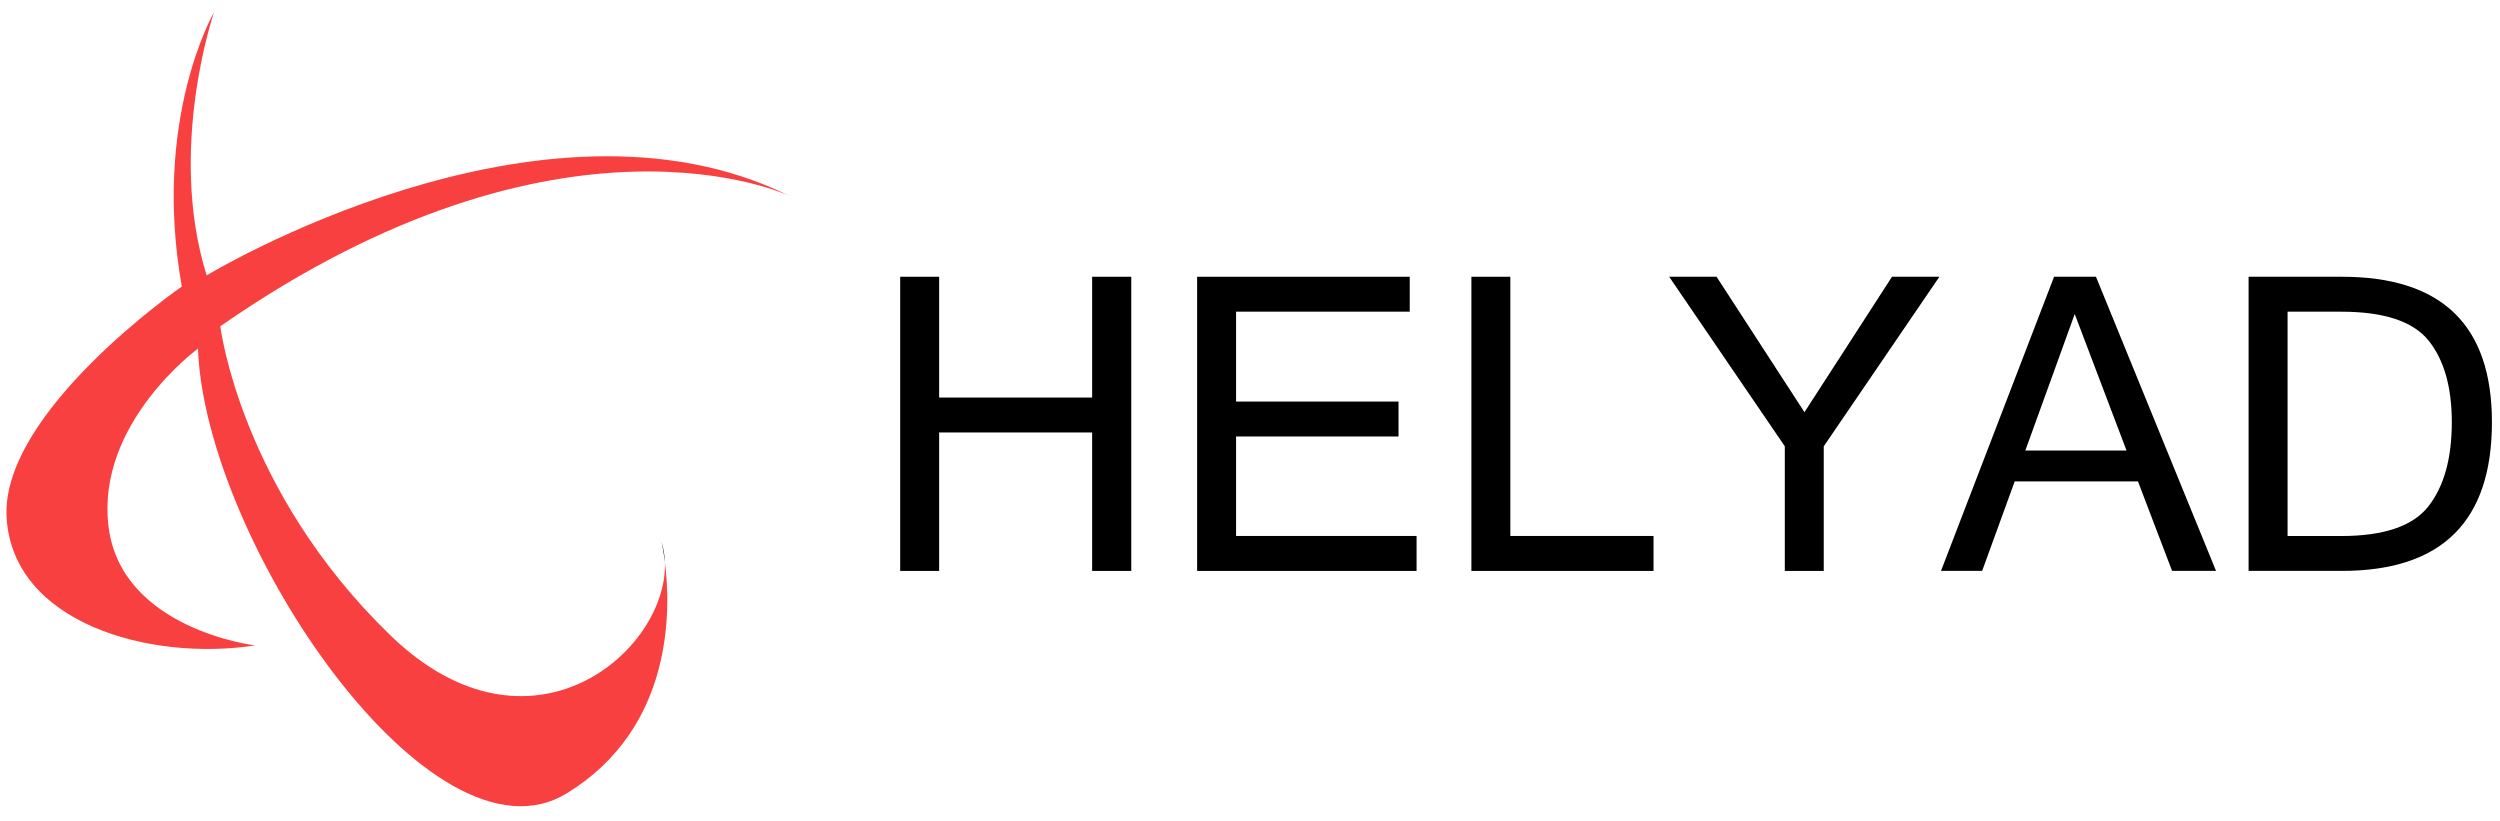 <svg width="140" height="46" viewBox="0 0 140 46" fill="none" xmlns="http://www.w3.org/2000/svg">
<path d="M44.21 10.97C30.291 4.084 11.573 15.42 11.573 15.42C9.347 8.326 11.99 0.676 11.99 0.676C11.99 0.676 8.51 6.656 10.181 16.045C10.181 16.045 0.022 23.07 0.37 28.981C0.717 34.892 8.371 37.047 14.286 36.144C14.286 36.144 6.77 35.242 6.075 29.467C5.381 23.695 11.086 19.523 11.086 19.523C11.487 30.297 24.169 49.08 31.753 44.419C37.727 40.749 37.572 34.13 37.235 31.483C37.416 36.465 29.674 43.129 21.87 35.586C13.452 27.45 12.337 18.27 12.337 18.27C31.545 4.92 44.21 10.97 44.21 10.97Z" fill="#F84040"/>
<path d="M61.16 22.263H52.592V15.498H50.411V31.972H52.592V24.218H61.16V31.972H63.351V15.498H61.16V22.263Z" fill="black"/>
<path d="M69.22 24.443H78.317V22.488H69.22V17.453H78.945V15.498H67.039V31.972H79.328V30.014H69.22V24.443Z" fill="black"/>
<path d="M84.579 15.498H82.398V31.972H92.597V30.014H84.579V15.498Z" fill="black"/>
<path d="M101.05 23.083L96.127 15.498H93.474L99.949 24.993V31.972H102.13V24.993L108.606 15.498H105.952L101.05 23.083Z" fill="black"/>
<path d="M115.028 15.498L108.696 31.97H111L112.823 26.959H119.726L121.637 31.97H124.098L117.374 15.498H115.028ZM113.419 25.228L116.185 17.586L119.085 25.228H113.419Z" fill="black"/>
<path d="M131.148 15.498H125.921V31.97H131.148C136.747 31.97 139.548 29.194 139.548 23.644C139.548 18.214 136.75 15.498 131.148 15.498ZM135.996 28.348C135.128 29.462 133.498 30.017 131.106 30.017H128.104V17.455H131.106C133.503 17.455 135.136 17.995 136.002 19.074C136.868 20.153 137.301 21.678 137.301 23.647C137.301 25.666 136.865 27.234 135.996 28.348Z" fill="black"/>
<path d="M37.235 31.486C37.221 31.093 37.157 30.709 37.04 30.346C37.042 30.346 37.147 30.773 37.235 31.486Z" fill="black"/>
</svg>
